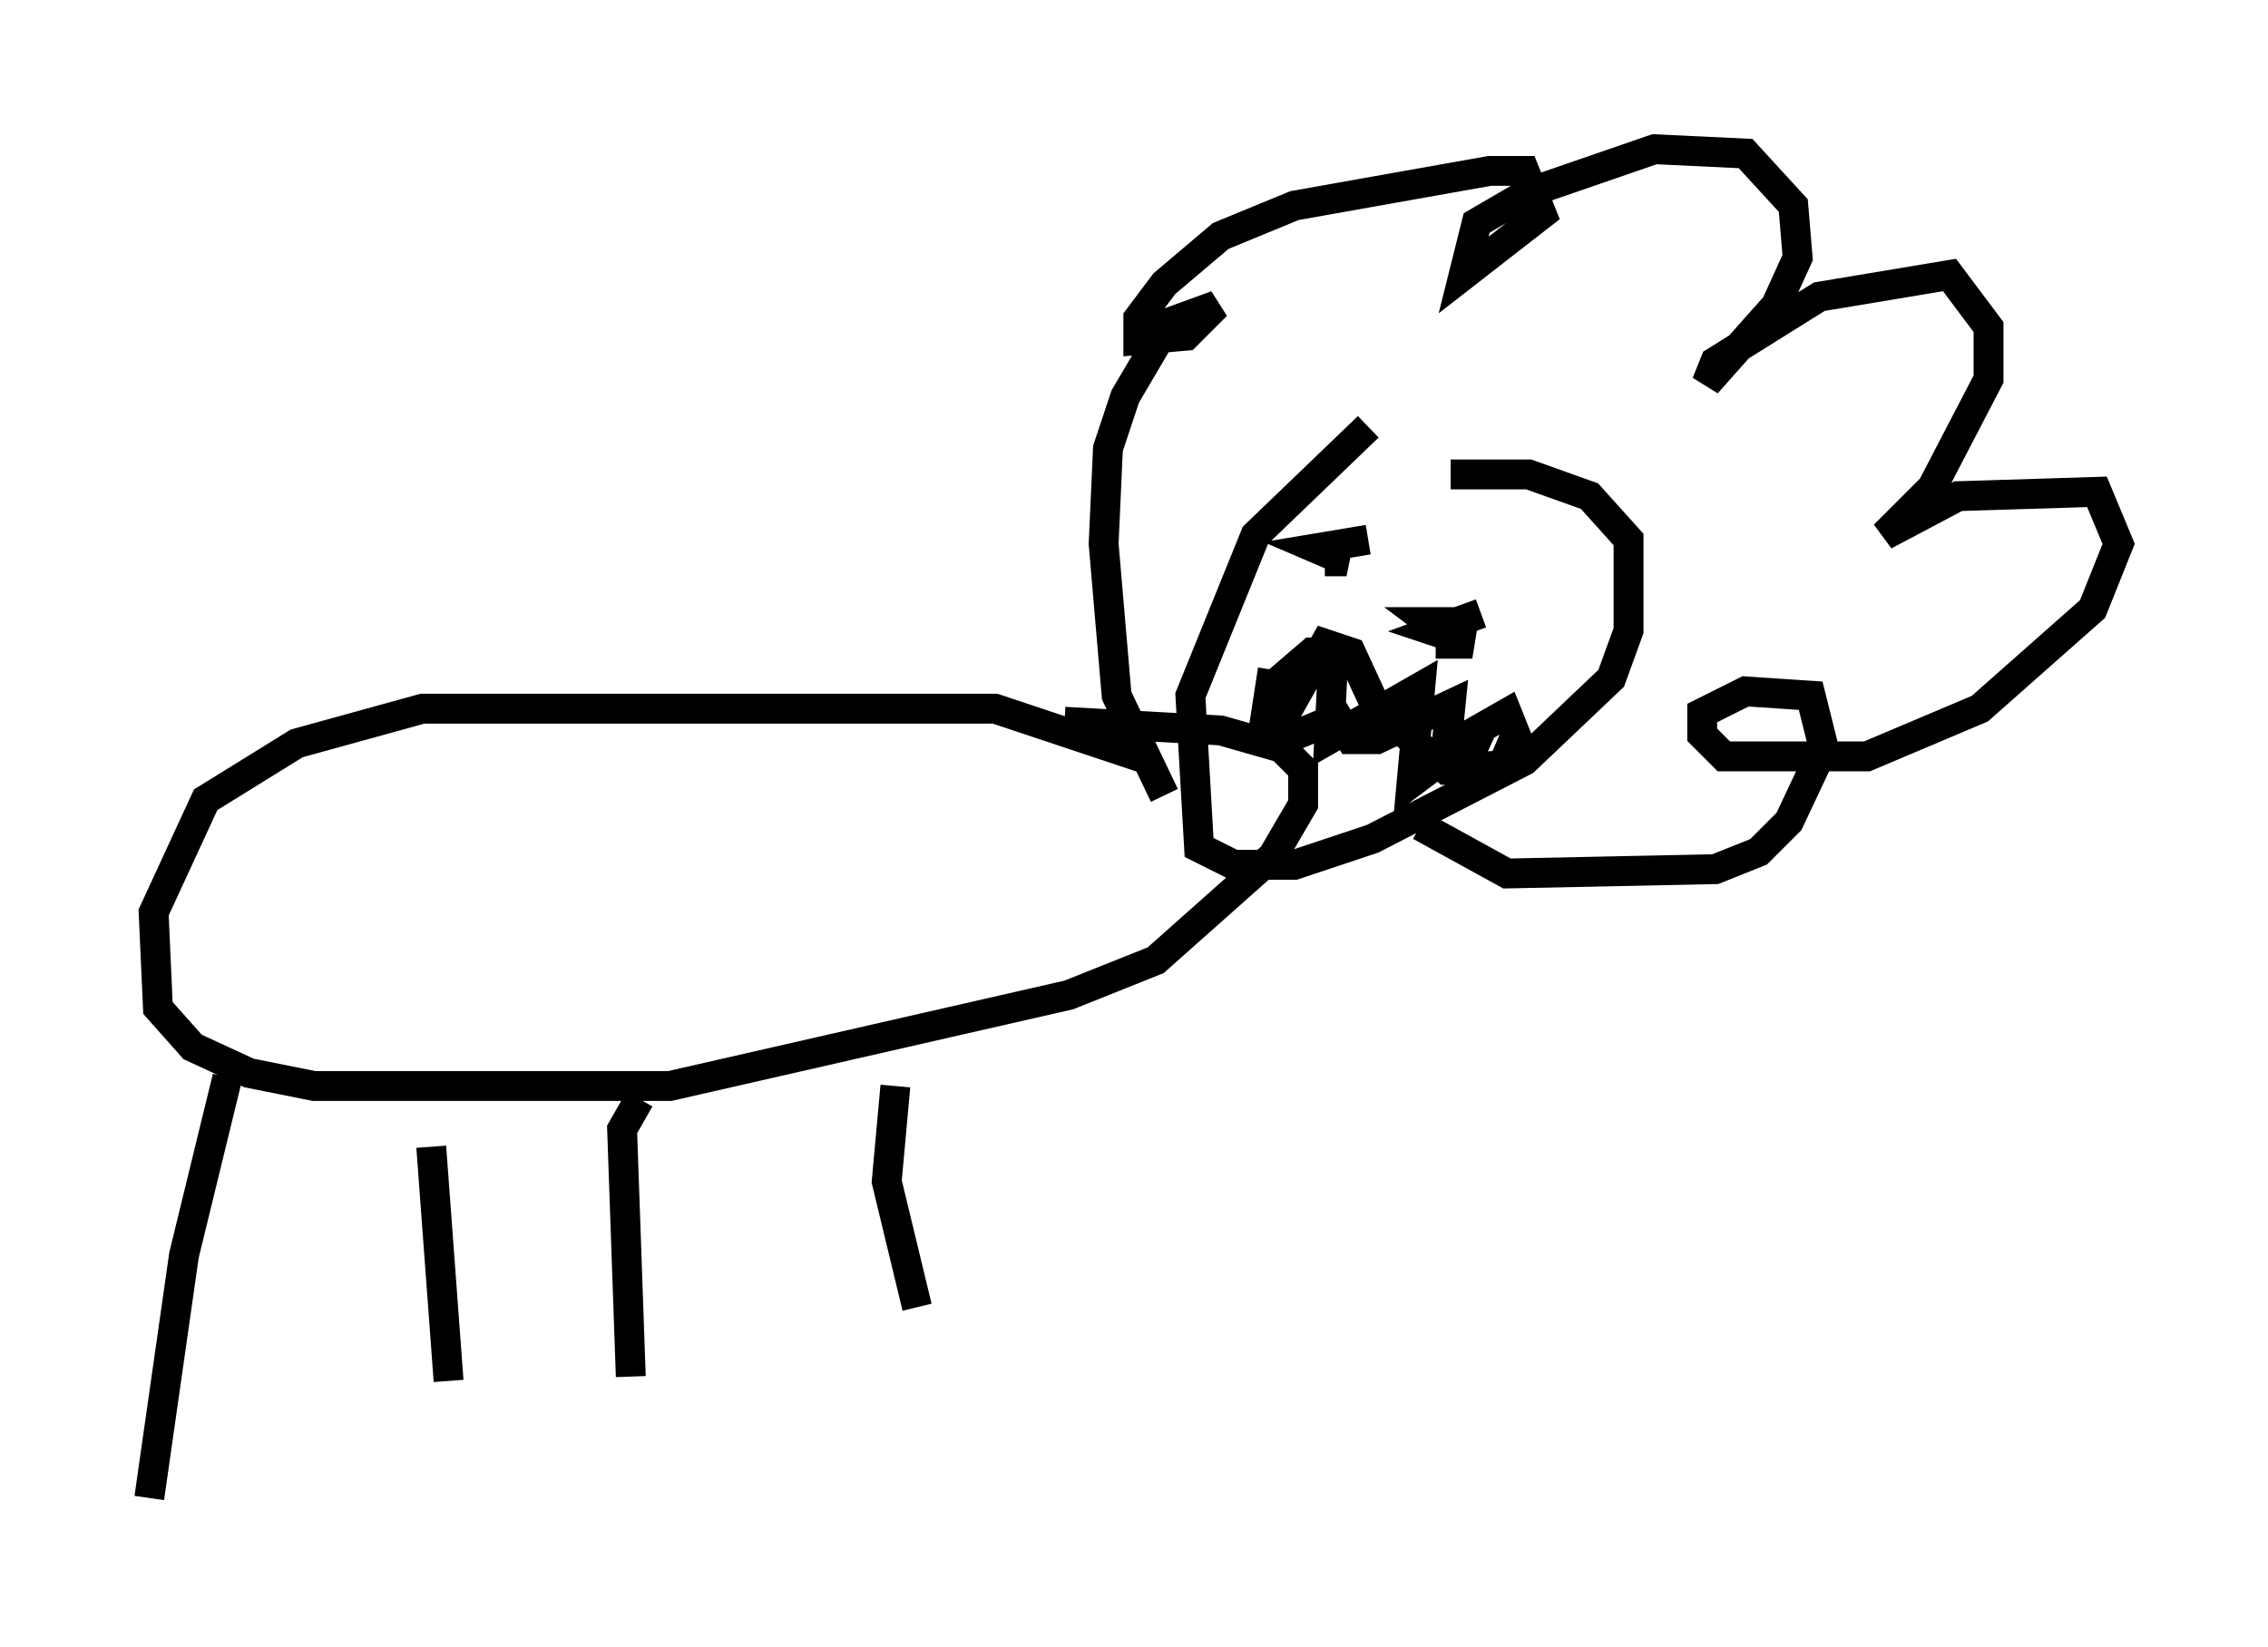 <?xml version="1.0" encoding="utf-8" ?>
<svg baseProfile="full" height="55.173" version="1.1" width="75.944" xmlns="http://www.w3.org/2000/svg" xmlns:ev="http://www.w3.org/2001/xml-events" xmlns:xlink="http://www.w3.org/1999/xlink"><defs /><rect fill="white" height="55.173" width="75.944" x="0" y="0" /><path d="M49.302, 13.57 m-3.486, 0.726 l-3.777, 3.631 -2.179, 5.374 l0.291, 5.084 1.162, 0.581 l2.034, 0.0 2.615, -0.872 l5.084, -2.615 2.905, -2.76 l0.581, -1.598 0.0, -3.05 l-1.307, -1.453 -2.034, -0.726 l-2.615, 0.0 m-9.587, 10.749 l-1.598, -3.341 -0.436, -5.084 l0.145, -3.196 0.581, -1.743 l1.453, -2.469 1.598, -0.581 l-1.017, 1.017 -1.598, 0.145 l0.0, -0.726 0.872, -1.162 l1.888, -1.598 2.469, -1.017 l6.536, -1.162 1.162, 0.0 l0.581, 1.453 -2.615, 2.034 l0.436, -1.743 1.743, -1.017 l4.212, -1.453 3.05, 0.145 l1.598, 1.743 0.145, 1.743 l-0.726, 1.598 -2.324, 2.615 l0.291, -0.726 3.486, -2.179 l4.358, -0.726 1.307, 1.743 l0.0, 1.743 -1.888, 3.631 l-1.598, 1.598 2.469, -1.307 l4.648, -0.145 0.726, 1.743 l-0.872, 2.179 -3.777, 3.341 l-3.777, 1.598 -4.793, 0.0 l-0.726, -0.726 0.0, -0.726 l1.453, -0.726 2.179, 0.145 l0.436, 1.743 -1.162, 2.469 l-1.017, 1.017 -1.453, 0.581 l-6.972, 0.145 -2.905, -1.598 m-9.006, -2.179 l-5.229, -1.743 -19.173, 0.0 l-4.212, 1.162 -3.05, 1.888 l-1.743, 3.777 0.145, 3.196 l1.162, 1.307 1.888, 0.872 l2.179, 0.436 11.911, 0.0 l13.363, -3.05 2.905, -1.162 l3.922, -3.486 1.017, -1.743 l0.0, -1.162 -0.726, -0.726 l-2.034, -0.581 -5.229, -0.291 m-28.033, 11.911 l-1.453, 5.955 -1.162, 8.134 m9.441, -11.765 l0.581, 7.844 m6.391, -9.441 l-0.581, 1.017 0.291, 8.279 m8.86, -9.732 l-0.291, 3.196 1.017, 4.212 m15.106, -25.709 l-1.743, 0.291 1.017, 0.436 l-0.726, 0.0 m5.229, 1.743 l-1.598, 0.581 1.307, 0.436 l-0.726, 0.0 0.0, -0.726 l-0.726, 0.0 0.581, 0.436 m-5.81, 1.162 l-0.291, 1.888 0.726, 0.436 l1.743, -0.726 0.436, 0.726 l0.872, 0.0 2.469, -1.162 l-0.145, 1.453 2.034, -1.162 l0.291, 0.726 -0.436, 1.017 l-1.888, 0.145 -2.324, -2.034 l-0.872, -1.888 -0.872, -0.291 l-1.307, 2.324 -0.145, -1.162 l1.017, -0.872 0.726, 0.0 l-0.145, 2.905 3.05, -1.743 l-0.291, 3.196 2.324, -1.743 l-0.726, 1.598 " fill="none" stroke="black" stroke-width="1" /></svg>